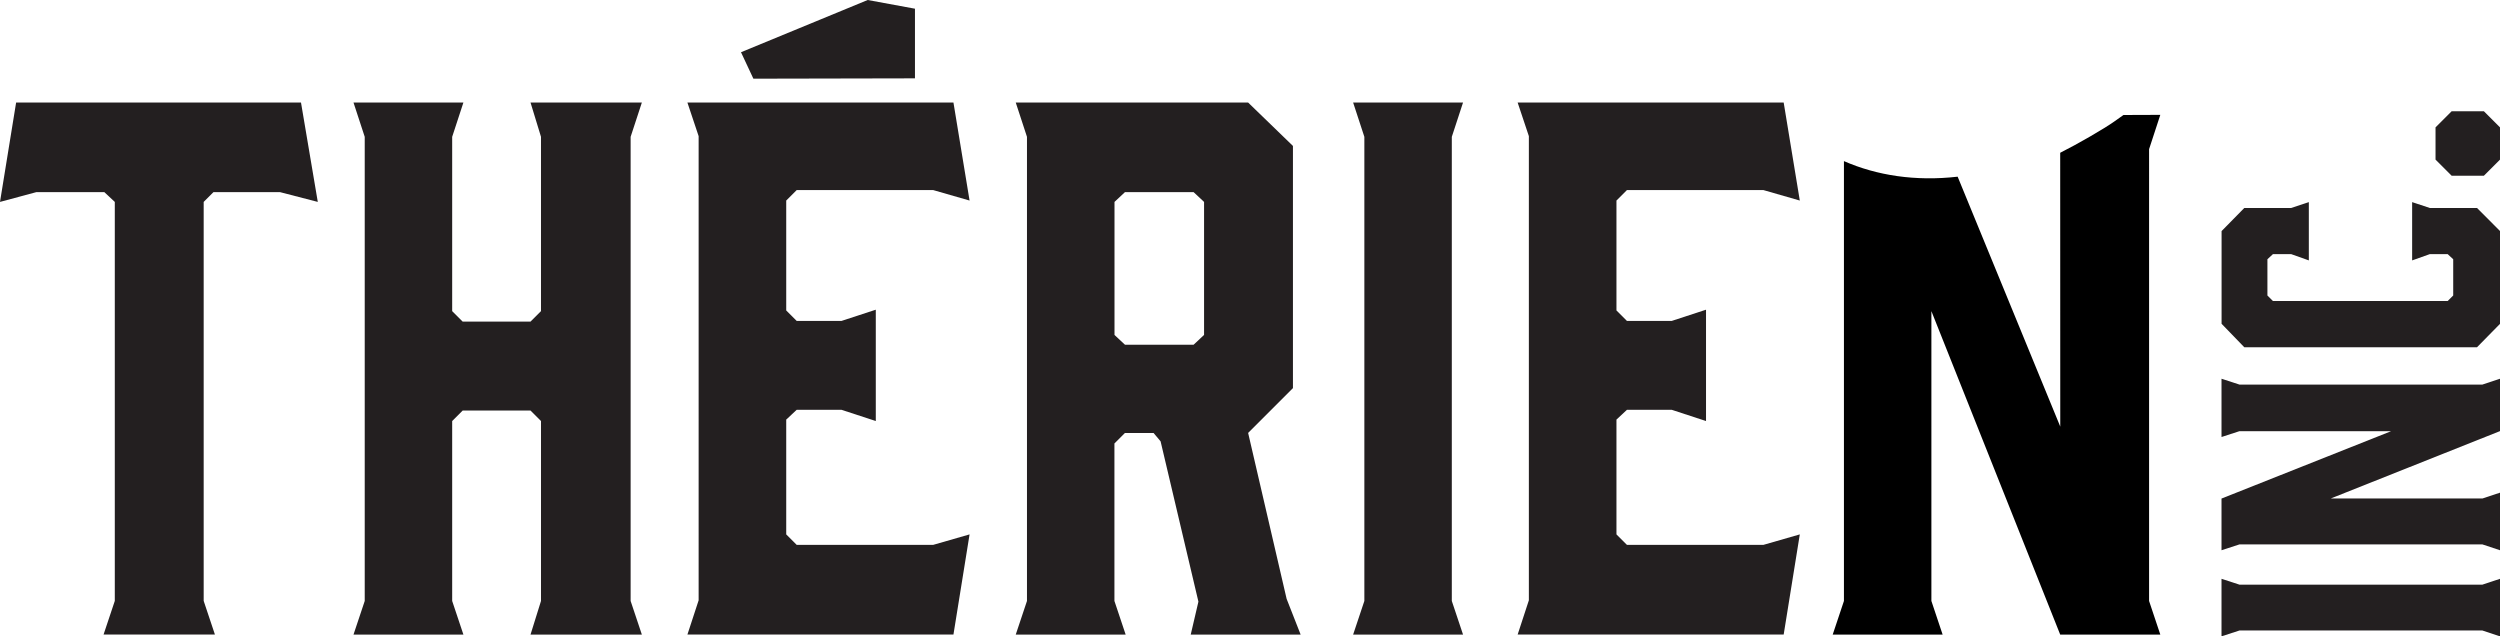 <?xml version="1.0" encoding="UTF-8"?>
<svg id="Layer_1" data-name="Layer 1" xmlns="http://www.w3.org/2000/svg" viewBox="0 0 367.61 93.57">
    <defs>
        <style>
            .cls-1 {
            fill: #231f20;
            }
        </style>
    </defs>
    <path class="cls-1" d="M46.73,29.69l-5.56-1.44h-9.78l-1.44,1.44v58.67l1.65,4.94H15.23l1.65-4.94V29.69l-1.54-1.44H5.35l-5.35,1.44L2.37,15.08H44.26l2.47,14.62Z"/>
    <path class="cls-1" d="M51.98,15.08h16.16l-1.65,5.04v25.63l1.54,1.54h9.98l1.54-1.54V20.12l-1.54-5.04h16.37l-1.65,5.04V88.37l1.65,4.94h-16.37l1.54-4.94v-26.46l-1.54-1.54h-9.98l-1.54,1.54v26.46l1.65,4.94h-16.16l1.65-4.94V20.12l-1.65-5.04Z"/>
    <path class="cls-1" d="M149.36,93.31l1.65-4.94V20.12l-1.65-5.04h34.17l6.59,6.38V57.07l-6.59,6.59,5.66,24.4,2.06,5.25h-16.16l1.13-4.84-5.56-23.57-1.03-1.23h-4.22l-1.54,1.54v23.16l1.65,4.94h-16.16Zm26.15-42.62l1.54-1.44V29.69l-1.54-1.44h-10.09l-1.54,1.44v19.56l1.54,1.44h10.09Z"/>
    <path class="cls-1" d="M215.13,93.31h-16.16l1.65-4.94V20.12l-1.65-5.04h16.16l-1.65,5.04V88.37l1.65,4.94Z"/>
    <path class="cls-1" d="M223.16,93.31l1.65-5.04V20.02l-1.65-4.94h39.12l2.37,14.41-5.35-1.54h-20.07l-1.54,1.54v16.16l1.54,1.54h6.59l5.04-1.65v16.37l-5.04-1.65h-6.59l-1.54,1.44v16.88l1.54,1.54h20.07l5.35-1.54-2.37,14.72h-39.12Z"/>
    <path class="cls-1" d="M101.08,93.31l1.65-5.04V20.02l-1.65-4.94h39.12l2.37,14.41-5.35-1.54h-20.07l-1.54,1.54v16.16l1.54,1.54h6.59l5.04-1.65v16.37l-5.04-1.65h-6.59l-1.54,1.44v16.88l1.54,1.54h20.07l5.35-1.54-2.37,14.72h-39.12Z"/>
    <g>
        <path class="cls-1" d="M367.61,85.11v8.46l-2.59-.86h-35.72l-2.64,.86v-8.46l2.64,.86h35.72l2.59-.86Z"/>
        <path class="cls-1" d="M367.61,72.45v8.46l-2.59-.86h-35.72l-2.64,.86v-7.6l24.95-9.91h-22.31l-2.64,.86v-8.57l2.64,.86h35.72l2.59-.86v7.7l-24.89,9.91h22.31l2.59-.86Z"/>
        <path class="cls-1" d="M364.22,51.06h-34.21l-3.34-3.45v-13.63l3.34-3.4h6.9l2.59-.86v8.57l-2.59-.92h-2.69l-.81,.75v5.33l.81,.81h25.7l.81-.81v-5.33l-.81-.75h-2.64l-2.59,.92v-8.57l2.59,.86h6.95l3.39,3.4v13.63l-3.39,3.45Z"/>
        <path class="cls-1" d="M358.13,18.73l2.37-2.37h4.74l2.37,2.37v4.74l-2.37,2.37h-4.74l-2.37-2.37v-4.74Z"/>
    </g>
    <path d="M302.94,22.45v.29s.01,39.99,.01,39.99l-15.09-36.75c-6.21,.71-11.91-.18-16.72-2.29V88.37l-1.65,4.94h16.16l-1.65-4.94V45.75l18.94,47.56h14.72l-1.65-4.94V21.93l1.65-5.04-5.42,.02s-.59,.41-1.31,.93c-1.48,1.06-5.43,3.34-8,4.63Z"/>
    <path class="cls-1" d="M134.54,1.28V11.52s-23.76,.05-23.76,.05l-1.82-3.89L127.59,0l6.95,1.28Z"/>
</svg>
